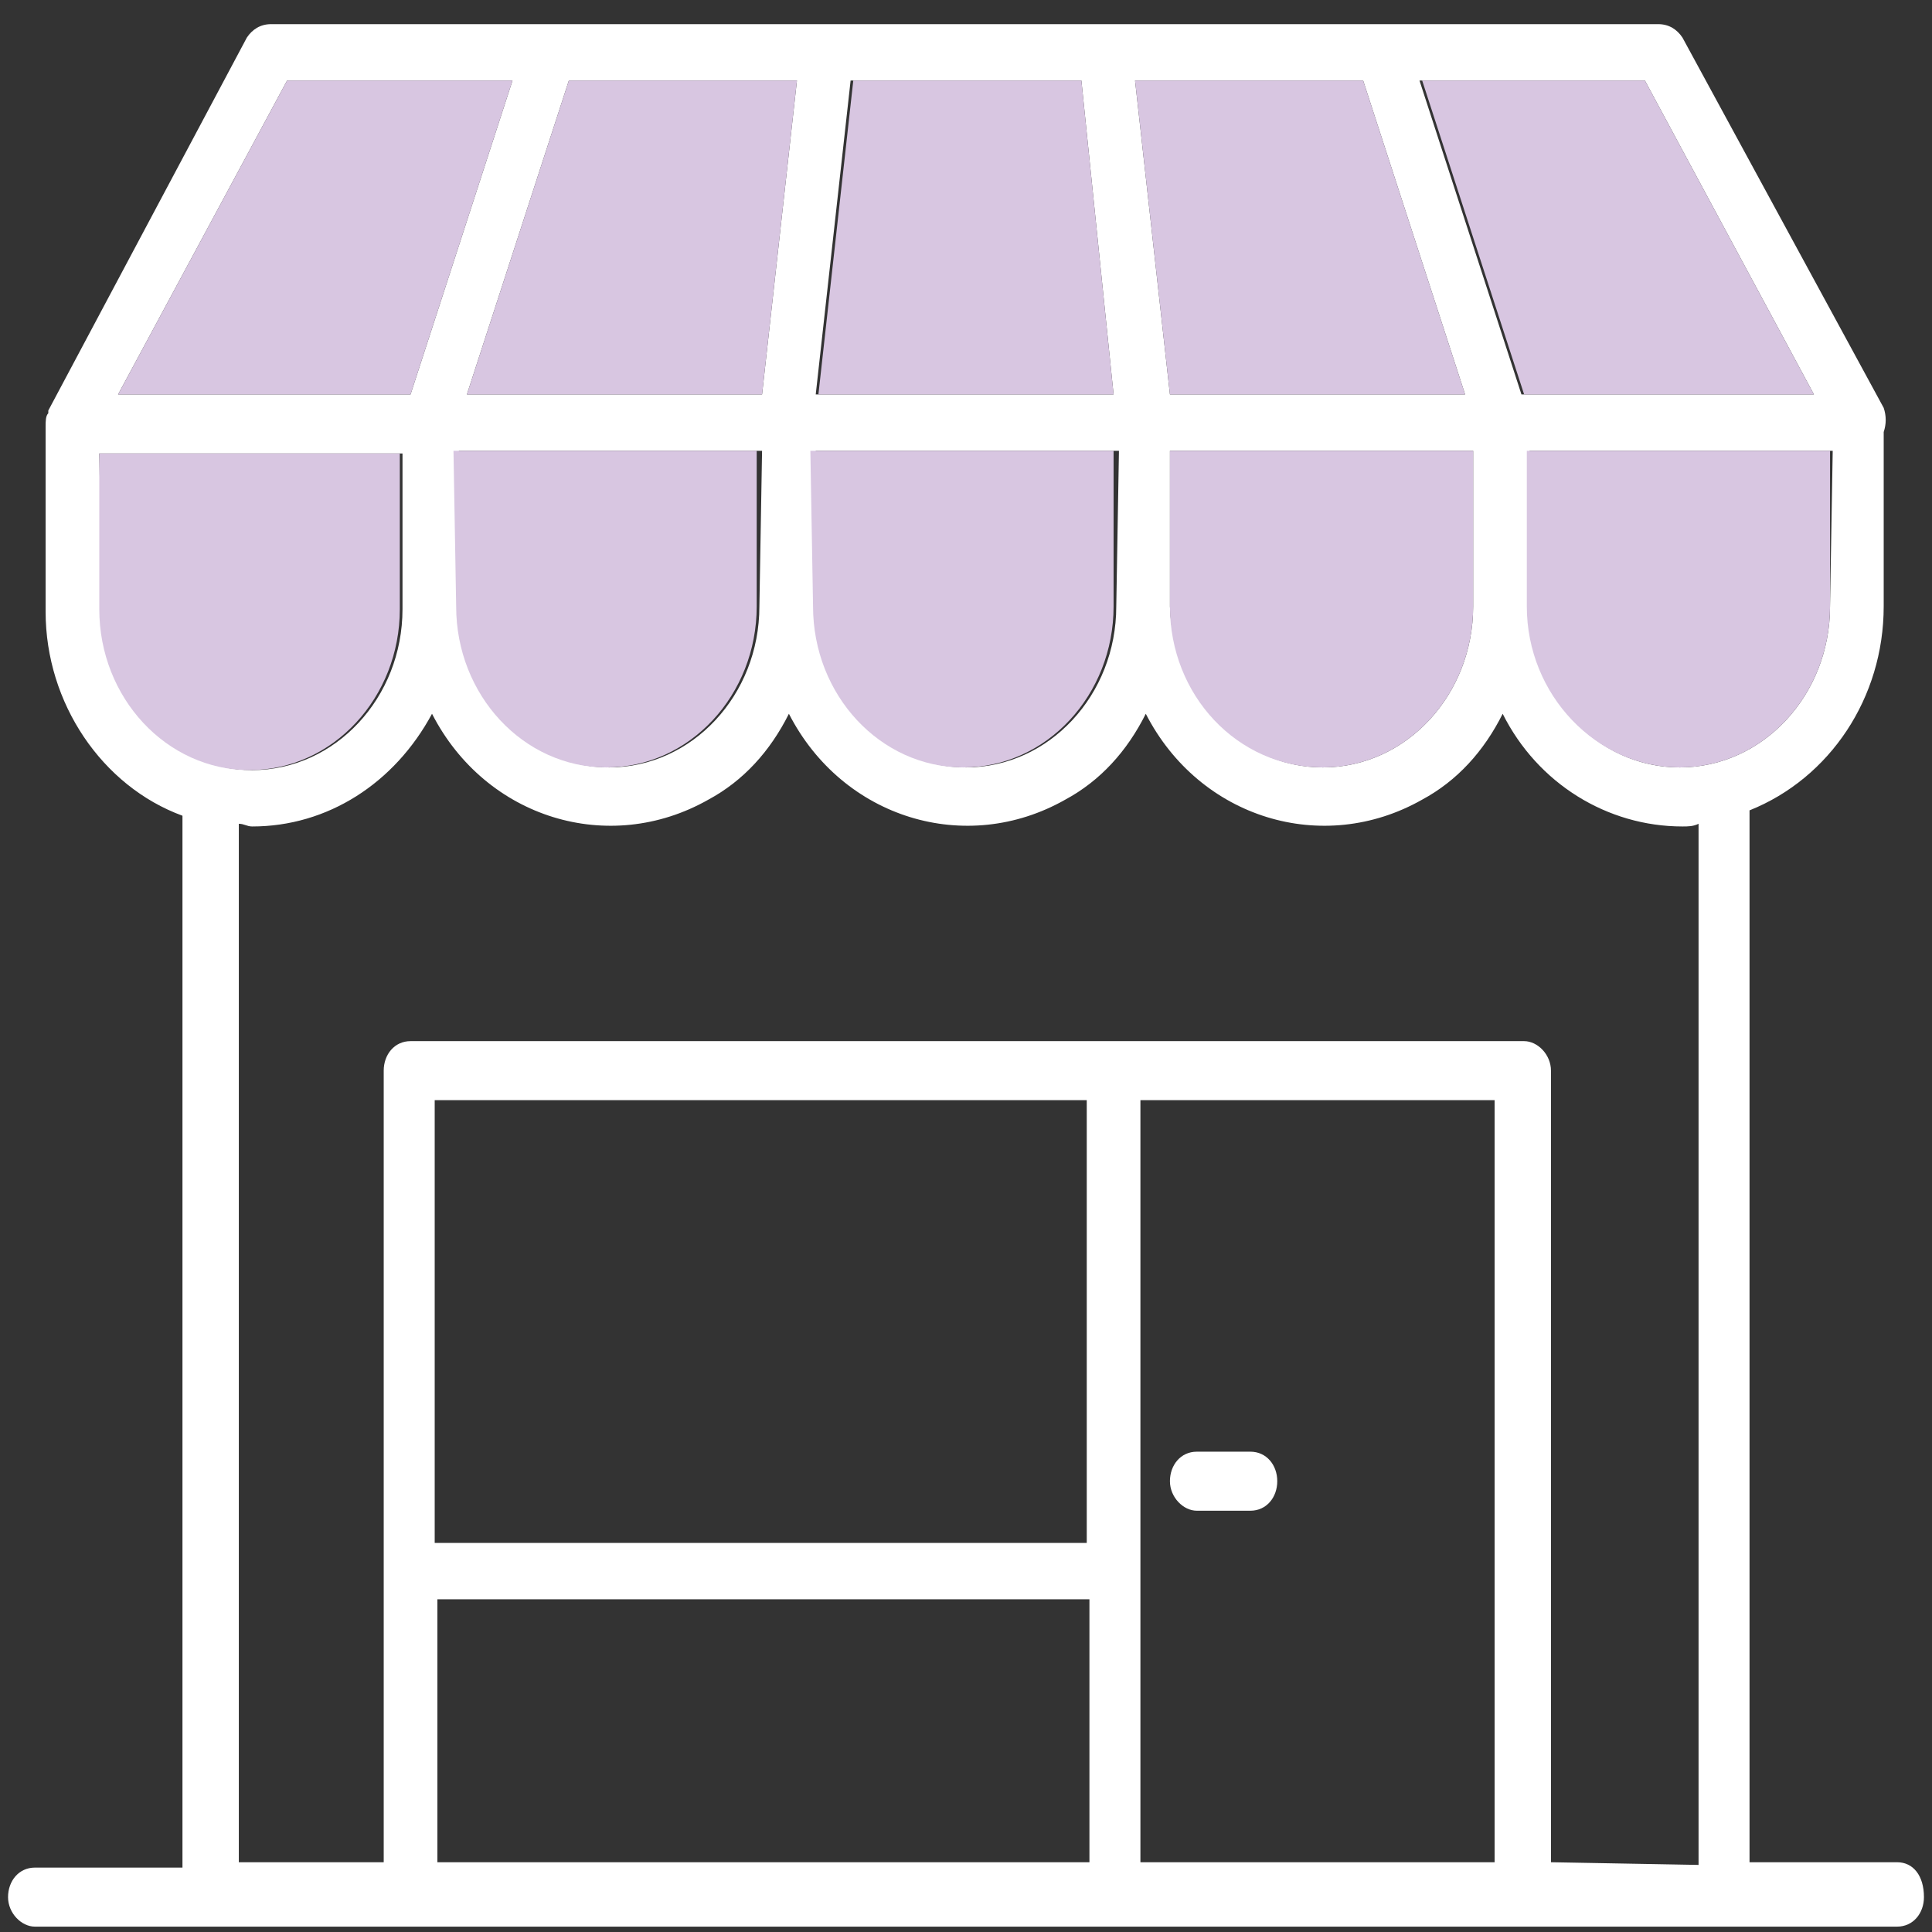 <?xml version="1.0" encoding="utf-8"?>
<!-- Generator: Adobe Illustrator 27.0.1, SVG Export Plug-In . SVG Version: 6.00 Build 0)  -->
<svg version="1.1" id="Layer_1" xmlns="http://www.w3.org/2000/svg" xmlns:xlink="http://www.w3.org/1999/xlink" x="0px" y="0px"
	 viewBox="0 0 72 72" style="enable-background:new 0 0 72 72;" xml:space="preserve">
<rect x="0" y="0" width="72" height="72" fill="#333333" stroke="none"/>
<style type="text/css">
	.st0{fill:#FFFFFF;}
	.st1{fill:#D8C6E1;}
</style>
<g>
	<g id="Group_584" transform="translate(0 0)">
		<path id="Path_11640" class="st0" d="M46.6,54.1l-2,0c-0.6,0-1,0.5-1,1.1s0.5,1.1,1,1.1l2,0c0.6,0,1-0.5,1-1.1
			C47.6,54.6,47.2,54.1,46.6,54.1"/>
		<path id="Path_11641" class="st0" d="M70.7,69.4l-5.5,0l0-39.2c3-1.2,5-4.2,5-7.6l0-6.5c0.1-0.3,0.1-0.6,0-0.9L62.7,1.4
			c-0.2-0.3-0.5-0.5-0.9-0.5l-51.7,0c-0.4,0-0.7,0.2-0.9,0.5L1.8,15.3c0,0,0,0,0,0.1c-0.1,0.1-0.1,0.3-0.1,0.5l0,6.9
			c0,3.4,2.1,6.5,5.1,7.6l0,39.2l-5.5,0c-0.6,0-1,0.5-1,1.1c0,0.6,0.5,1.1,1,1.1l69.4,0c0.6,0,1-0.5,1-1.1
			C71.7,69.9,71.3,69.4,70.7,69.4 M19.1,3l-3.8,11.7l-10.9,0L10.7,3L19.1,3z M61.3,3l6.3,11.7l-10.9,0L52.9,3L61.3,3z M68.2,22.6
			c0,3.3-2.5,6-5.6,6c-3.1,0-5.6-2.7-5.6-6l0,0l0-5.8l11.3,0L68.2,22.6z M54.9,22.6c0,3.3-2.5,6-5.6,6c-3.1,0-5.6-2.7-5.7-6l0,0
			l0-5.8l11.3,0L54.9,22.6z M41.6,22.6c0,3.3-2.5,6-5.6,6c-3.1,0-5.6-2.7-5.6-6l0,0l0-5.8l11.3,0L41.6,22.6z M28.3,22.6
			c0,3.3-2.5,6-5.6,6s-5.6-2.7-5.6-6l0,0l0-5.8l11.3,0L28.3,22.6z M50.8,3l3.8,11.7l-11,0L42.3,3L50.8,3z M40.3,3l1.2,11.7l-11.1,0
			L31.7,3L40.3,3z M28.4,14.7l-11,0L21.2,3l8.5,0L28.4,14.7z M3.7,16.9l11.3,0l0,5.8c0,3.3-2.5,6-5.6,6c-3.1,0-5.6-2.7-5.6-6l0,0
			L3.7,16.9z M40.5,57.5l-24.3,0l0-16.5l24.3,0L40.5,57.5z M16.3,59.6l24.3,0l0,9.8l-24.3,0L16.3,59.6z M42.5,41l13.2,0l0,28.4
			l-13.2,0L42.5,41z M57.8,69.4l0-29.5c0-0.6-0.5-1.1-1-1.1l0,0l-15.2,0c-0.1,0-0.1,0-0.2,0c-0.1,0-0.1,0-0.2,0l-25.9,0
			c-0.6,0-1,0.5-1,1.1l0,0l0,29.5l-5.4,0l0-38.7c0.2,0,0.3,0.1,0.5,0.1c2.8,0,5.3-1.6,6.7-4.2c2,3.9,6.6,5.3,10.3,3.2
			c1.3-0.7,2.3-1.8,3-3.2c2,3.9,6.6,5.3,10.3,3.2c1.3-0.7,2.3-1.8,3-3.2c2,3.9,6.6,5.3,10.3,3.2c1.3-0.7,2.3-1.8,3-3.2
			c1.3,2.6,3.9,4.2,6.7,4.2c0.2,0,0.4,0,0.6-0.1l0,38.8L57.8,69.4z"/>
		<path id="Path_11642" class="st1" d="M41.5,14.7L40.3,3l-8.5,0l-1.3,11.7L41.5,14.7z"/>
		<path id="Path_11643" class="st1" d="M28.4,14.7L29.7,3l-8.5,0l-3.8,11.7L28.4,14.7z"/>
		<path id="Path_11644" class="st1" d="M67.6,14.7L61.3,3l-8.3,0l3.8,11.7L67.6,14.7z"/>
		<path id="Path_11645" class="st1" d="M10.7,3L4.4,14.7l10.9,0L19.1,3L10.7,3z"/>
		<path id="Path_11646" class="st1" d="M50.8,3l-8.5,0l1.3,11.7l11,0L50.8,3z"/>
		<path id="Path_11647" class="st1" d="M3.7,16.9l0,5.8c0,3.3,2.5,6,5.6,6s5.6-2.7,5.6-6l0-5.8L3.7,16.9z"/>
		<path id="Path_11648" class="st1" d="M30.3,22.6c0,3.3,2.5,6,5.6,6c3.1,0,5.6-2.7,5.6-6l0-5.8l-11.3,0L30.3,22.6z"/>
		<path id="Path_11649" class="st1" d="M17,22.6c0,3.3,2.5,6,5.6,6s5.6-2.7,5.6-6l0-5.8l-11.3,0L17,22.6z"/>
		<path id="Path_11650" class="st1" d="M43.6,22.6c0,3.3,2.5,6,5.7,6c3.1,0,5.6-2.7,5.6-6l0-5.8l-11.3,0L43.6,22.6z"/>
		<path id="Path_11651" class="st1" d="M62.6,28.6c3.1,0,5.6-2.7,5.6-6l0-5.8l-11.3,0l0,5.8C56.9,25.9,59.5,28.6,62.6,28.6"/>
	</g>
</g>
</svg>
